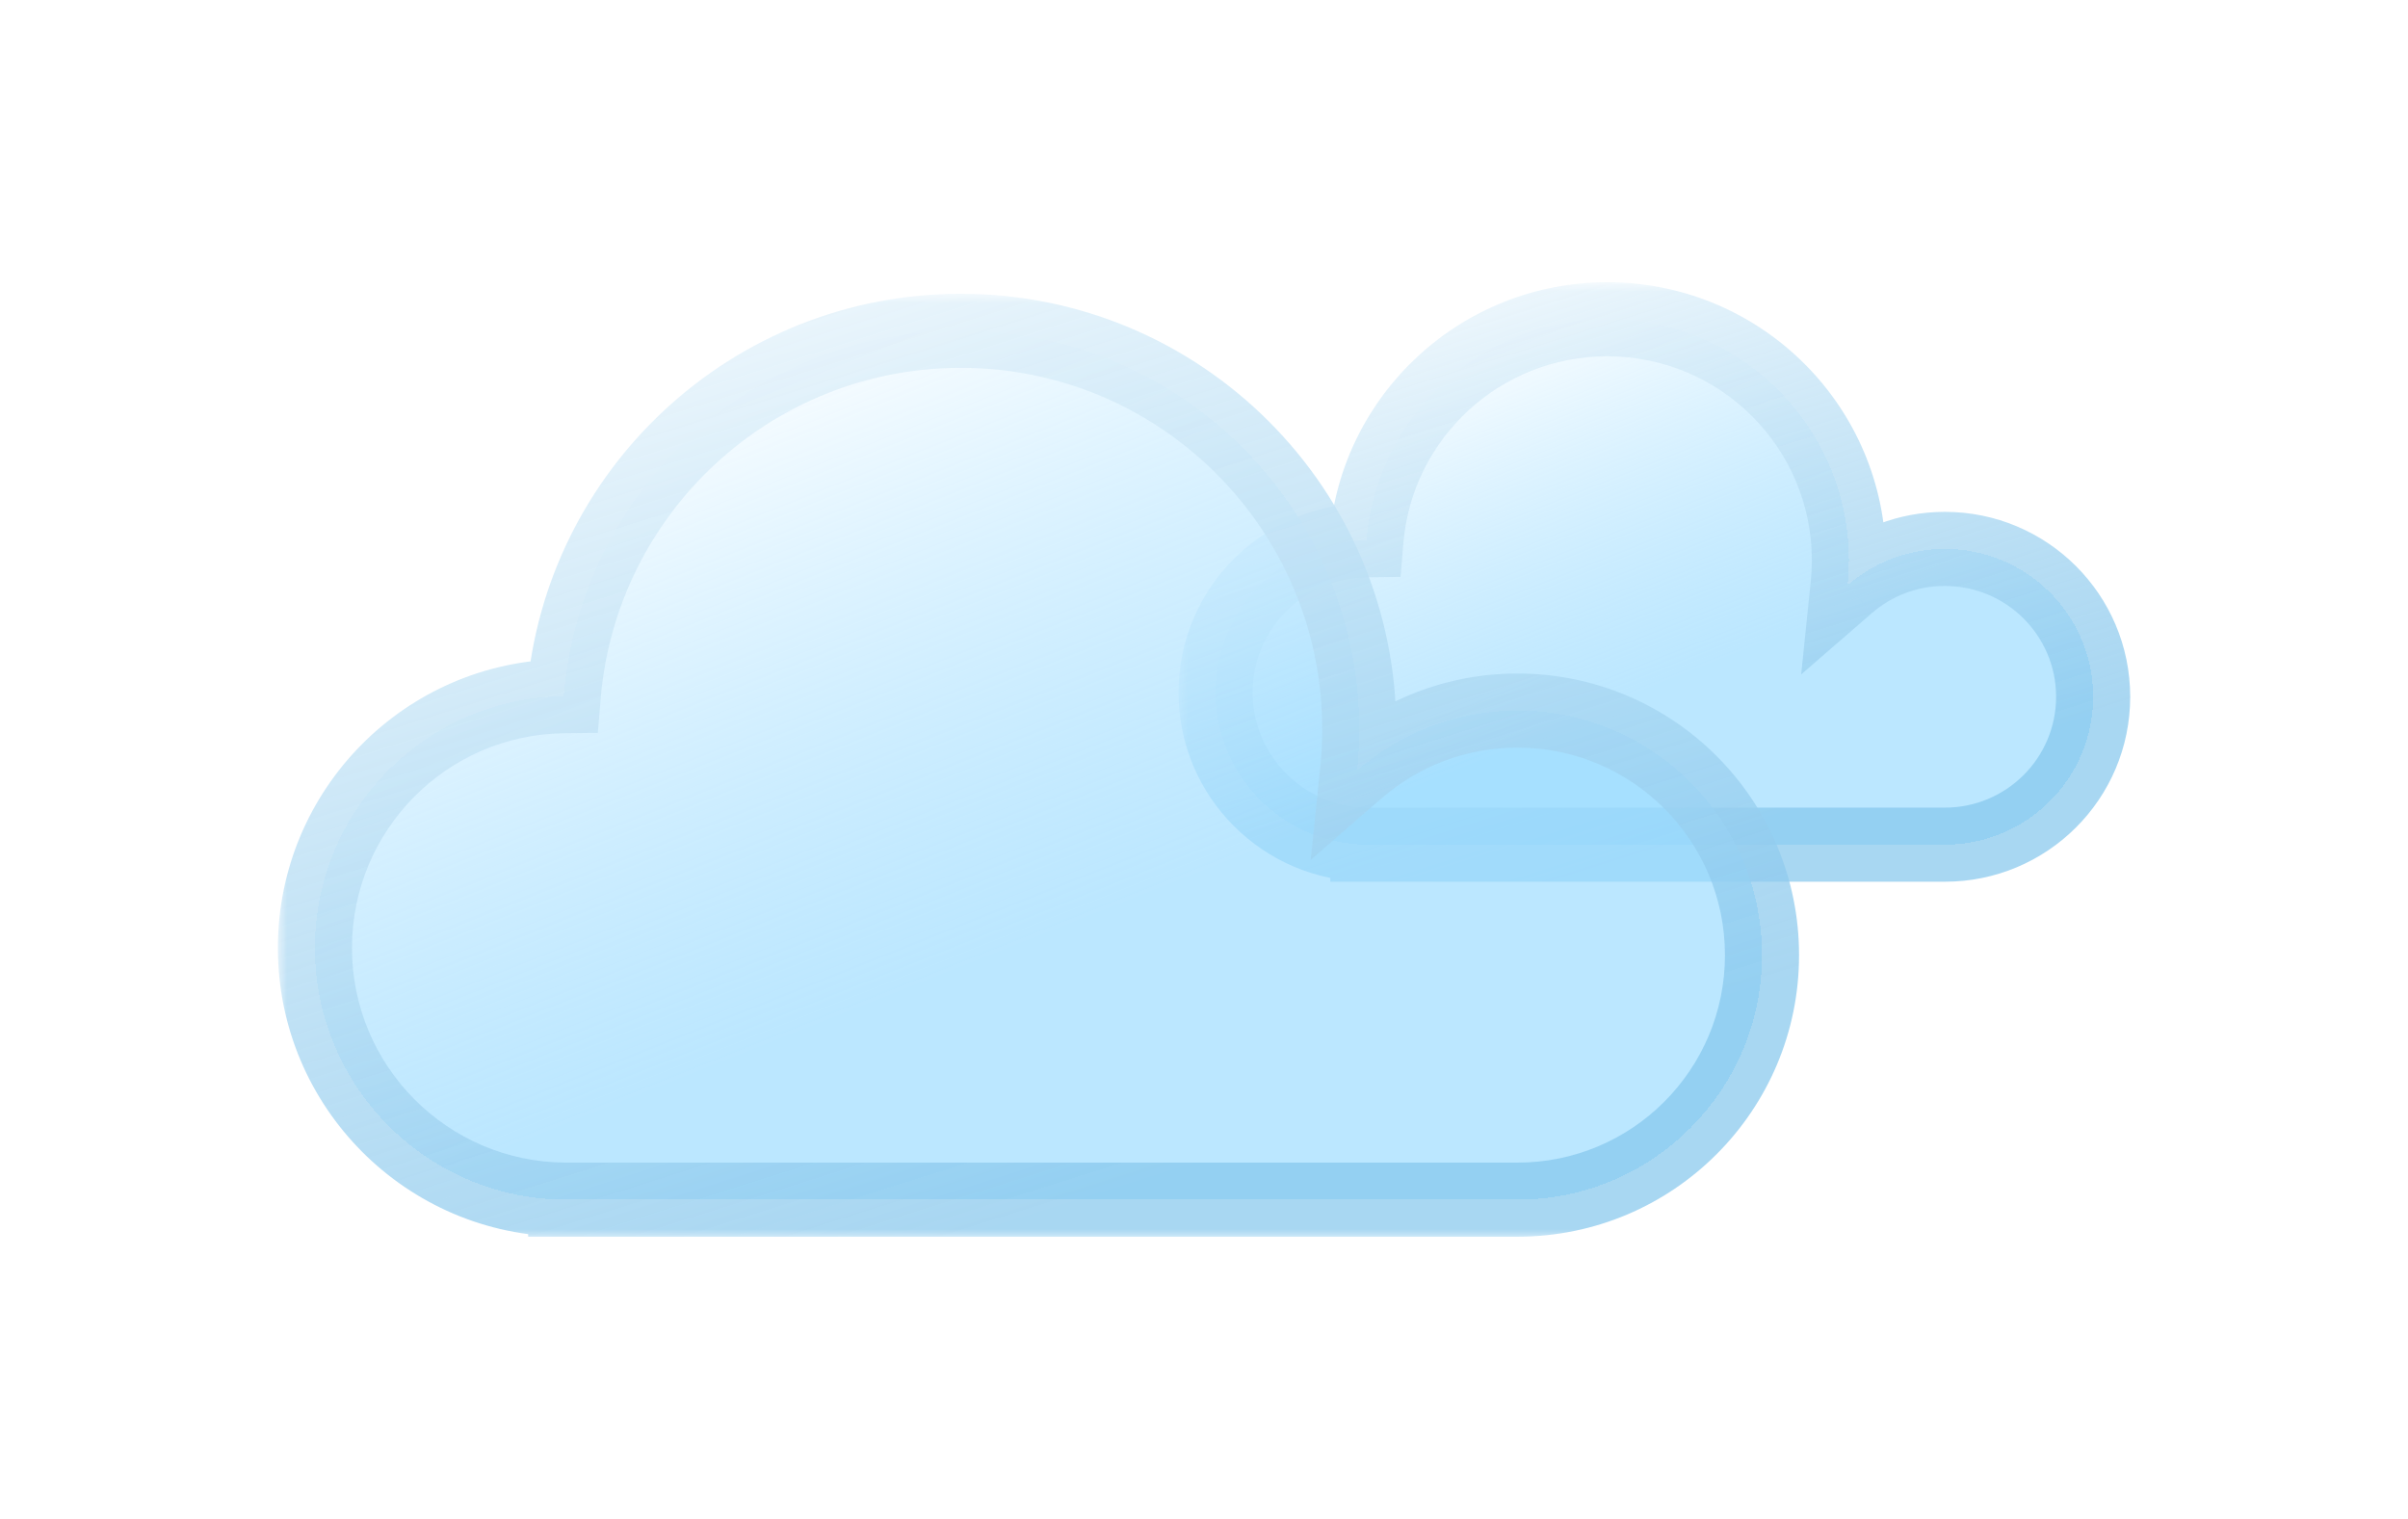 <svg width="130" height="82" viewBox="0 0 130 82" fill="none" xmlns="http://www.w3.org/2000/svg">
<g filter="url(#filter0_bd_3851_1992)">
<mask id="path-1-outside-1_3851_1992" maskUnits="userSpaceOnUse" x="63.625" y="11.236" width="52" height="33" fill="black">
<rect fill="white" x="63.625" y="11.236" width="52" height="33"/>
<path fill-rule="evenodd" clip-rule="evenodd" d="M99.815 26.244C99.815 26.698 99.792 27.147 99.746 27.589C101.152 26.371 102.987 25.633 104.996 25.633C109.417 25.633 113.002 29.208 113.002 33.617C113.002 38.026 109.417 41.6 104.996 41.6C104.994 41.6 104.992 41.6 104.99 41.6H73.874C73.872 41.6 73.869 41.6 73.867 41.6C73.864 41.6 73.861 41.6 73.858 41.6H73.819V41.6C69.289 41.574 65.625 37.905 65.625 33.382C65.625 28.875 69.263 25.216 73.769 25.164C74.32 18.485 79.93 13.236 86.77 13.236C93.975 13.236 99.815 19.06 99.815 26.244Z"/>
</mask>
<path fill-rule="evenodd" clip-rule="evenodd" d="M99.815 26.244C99.815 26.698 99.792 27.147 99.746 27.589C101.152 26.371 102.987 25.633 104.996 25.633C109.417 25.633 113.002 29.208 113.002 33.617C113.002 38.026 109.417 41.6 104.996 41.6C104.994 41.6 104.992 41.6 104.99 41.6H73.874C73.872 41.6 73.869 41.6 73.867 41.6C73.864 41.6 73.861 41.6 73.858 41.6H73.819V41.6C69.289 41.574 65.625 37.905 65.625 33.382C65.625 28.875 69.263 25.216 73.769 25.164C74.32 18.485 79.93 13.236 86.77 13.236C93.975 13.236 99.815 19.06 99.815 26.244Z" fill="url(#paint0_linear_3851_1992)" shape-rendering="crispEdges"/>
<path d="M99.746 27.589L97.757 27.384L97.24 32.408L101.056 29.1L99.746 27.589ZM73.819 41.6H71.819V43.6H73.819V41.6ZM73.819 41.6H75.819V39.611L73.831 39.6L73.819 41.6ZM73.769 25.164L73.793 27.164L75.613 27.143L75.763 25.329L73.769 25.164ZM101.736 27.794C101.788 27.284 101.815 26.767 101.815 26.244H97.815C97.815 26.629 97.796 27.01 97.757 27.384L101.736 27.794ZM104.996 23.633C102.489 23.633 100.192 24.556 98.437 26.077L101.056 29.1C102.111 28.186 103.486 27.633 104.996 27.633V23.633ZM115.002 33.617C115.002 28.098 110.516 23.633 104.996 23.633V27.633C108.318 27.633 111.002 30.318 111.002 33.617H115.002ZM104.996 43.6C110.516 43.6 115.002 39.136 115.002 33.617H111.002C111.002 36.916 108.318 39.6 104.996 39.6V43.6ZM104.99 43.6C104.99 43.6 104.991 43.6 104.992 43.6C104.993 43.6 104.994 43.6 104.996 43.6V39.6C104.995 39.6 104.995 39.6 104.994 39.6C104.993 39.6 104.992 39.6 104.99 39.6V43.6ZM104.99 39.6H73.874V43.6H104.99V39.6ZM73.867 43.6C73.869 43.6 73.871 43.6 73.872 43.6C73.873 43.6 73.874 43.6 73.874 43.6V39.6C73.872 39.6 73.87 39.6 73.869 39.6C73.868 39.6 73.867 39.6 73.867 39.6V43.6ZM73.858 43.6C73.859 43.6 73.86 43.6 73.861 43.6C73.862 43.6 73.864 43.6 73.867 43.6V39.6C73.866 39.6 73.865 39.6 73.864 39.6C73.863 39.6 73.861 39.6 73.858 39.6V43.6ZM73.858 39.6H73.819V43.6H73.858V39.6ZM75.819 41.6V41.6H71.819V41.6H75.819ZM63.625 33.382C63.625 39.011 68.184 43.568 73.808 43.6L73.831 39.6C70.395 39.581 67.625 36.799 67.625 33.382H63.625ZM73.746 23.165C68.151 23.229 63.625 27.773 63.625 33.382H67.625C67.625 29.978 70.374 27.204 73.793 27.164L73.746 23.165ZM86.77 11.236C78.885 11.236 72.412 17.288 71.776 25L75.763 25.329C76.228 19.683 80.975 15.236 86.77 15.236V11.236ZM101.815 26.244C101.815 17.95 95.074 11.236 86.77 11.236V15.236C92.876 15.236 97.815 20.17 97.815 26.244H101.815Z" fill="url(#paint1_linear_3851_1992)" mask="url(#path-1-outside-1_3851_1992)"/>
</g>
<g filter="url(#filter1_bd_3851_1992)">
<mask id="path-3-outside-2_3851_1992" maskUnits="userSpaceOnUse" x="15.002" y="11.859" width="83" height="51" fill="black">
<rect fill="white" x="15.002" y="11.859" width="83" height="51"/>
<path fill-rule="evenodd" clip-rule="evenodd" d="M73.381 35.37C73.381 36.121 73.342 36.863 73.267 37.594C75.585 35.58 78.611 34.361 81.923 34.361C89.214 34.361 95.125 40.271 95.125 47.562C95.125 54.853 89.214 60.764 81.923 60.764H30.602C30.599 60.764 30.595 60.764 30.592 60.764C30.588 60.764 30.585 60.764 30.582 60.764H30.514V60.764C23.044 60.722 17.002 54.654 17.002 47.174C17.002 39.722 23 33.671 30.432 33.585C31.339 22.54 40.591 13.859 51.87 13.859C63.75 13.859 73.381 23.49 73.381 35.37Z"/>
</mask>
<path fill-rule="evenodd" clip-rule="evenodd" d="M73.381 35.37C73.381 36.121 73.342 36.863 73.267 37.594C75.585 35.58 78.611 34.361 81.923 34.361C89.214 34.361 95.125 40.271 95.125 47.562C95.125 54.853 89.214 60.764 81.923 60.764H30.602C30.599 60.764 30.595 60.764 30.592 60.764C30.588 60.764 30.585 60.764 30.582 60.764H30.514V60.764C23.044 60.722 17.002 54.654 17.002 47.174C17.002 39.722 23 33.671 30.432 33.585C31.339 22.54 40.591 13.859 51.87 13.859C63.75 13.859 73.381 23.49 73.381 35.37Z" fill="url(#paint2_linear_3851_1992)" shape-rendering="crispEdges"/>
<path d="M73.267 37.594L71.278 37.39L70.761 42.422L74.579 39.104L73.267 37.594ZM30.514 60.764H28.514V62.764H30.514V60.764ZM30.514 60.764H32.514V58.775L30.525 58.764L30.514 60.764ZM30.432 33.585L30.455 35.585L32.276 35.564L32.425 33.749L30.432 33.585ZM75.257 37.798C75.339 37 75.381 36.19 75.381 35.37H71.381C71.381 36.053 71.346 36.727 71.278 37.39L75.257 37.798ZM81.923 32.361C78.111 32.361 74.623 33.766 71.955 36.085L74.579 39.104C76.547 37.394 79.112 36.361 81.923 36.361V32.361ZM97.125 47.562C97.125 39.167 90.319 32.361 81.923 32.361V36.361C88.109 36.361 93.125 41.376 93.125 47.562H97.125ZM81.923 62.764C90.319 62.764 97.125 55.958 97.125 47.562H93.125C93.125 53.749 88.109 58.764 81.923 58.764V62.764ZM81.923 58.764H30.602V62.764H81.923V58.764ZM30.592 62.764C30.594 62.764 30.596 62.764 30.598 62.764C30.6 62.764 30.601 62.764 30.602 62.764V58.764C30.6 58.764 30.598 58.764 30.596 58.764C30.594 58.764 30.593 58.764 30.592 58.764V62.764ZM30.582 62.764C30.583 62.764 30.584 62.764 30.586 62.764C30.587 62.764 30.59 62.764 30.592 62.764V58.764C30.591 58.764 30.59 58.764 30.588 58.764C30.586 58.764 30.584 58.764 30.582 58.764V62.764ZM30.582 58.764H30.514V62.764H30.582V58.764ZM32.514 60.764V60.764H28.514V60.764H32.514ZM15.002 47.174C15.002 55.755 21.934 62.716 30.503 62.764L30.525 58.764C24.155 58.728 19.002 53.553 19.002 47.174H15.002ZM30.409 31.585C21.883 31.684 15.002 38.625 15.002 47.174H19.002C19.002 40.819 24.117 35.658 30.455 35.585L30.409 31.585ZM51.87 11.859C39.541 11.859 29.43 21.347 28.439 33.421L32.425 33.749C33.248 23.733 41.641 15.859 51.87 15.859V11.859ZM75.381 35.37C75.381 22.386 64.855 11.859 51.87 11.859V15.859C62.645 15.859 71.381 24.595 71.381 35.37H75.381Z" fill="url(#paint3_linear_3851_1992)" mask="url(#path-3-outside-2_3851_1992)"/>
</g>
<defs>
<filter id="filter0_bd_3851_1992" x="48.625" y="0.236" width="81.377" height="62.364" filterUnits="userSpaceOnUse" color-interpolation-filters="sRGB">
<feFlood flood-opacity="0" result="BackgroundImageFix"/>
<feGaussianBlur in="BackgroundImageFix" stdDeviation="5"/>
<feComposite in2="SourceAlpha" operator="in" result="effect1_backgroundBlur_3851_1992"/>
<feColorMatrix in="SourceAlpha" type="matrix" values="0 0 0 0 0 0 0 0 0 0 0 0 0 0 0 0 0 0 127 0" result="hardAlpha"/>
<feOffset dy="4"/>
<feGaussianBlur stdDeviation="7.5"/>
<feComposite in2="hardAlpha" operator="out"/>
<feColorMatrix type="matrix" values="0 0 0 0 0 0 0 0 0 0 0 0 0 0 0 0 0 0 0.1 0"/>
<feBlend mode="normal" in2="effect1_backgroundBlur_3851_1992" result="effect2_dropShadow_3851_1992"/>
<feBlend mode="normal" in="SourceGraphic" in2="effect2_dropShadow_3851_1992" result="shape"/>
</filter>
<filter id="filter1_bd_3851_1992" x="0.002" y="0.859" width="112.123" height="80.904" filterUnits="userSpaceOnUse" color-interpolation-filters="sRGB">
<feFlood flood-opacity="0" result="BackgroundImageFix"/>
<feGaussianBlur in="BackgroundImageFix" stdDeviation="5"/>
<feComposite in2="SourceAlpha" operator="in" result="effect1_backgroundBlur_3851_1992"/>
<feColorMatrix in="SourceAlpha" type="matrix" values="0 0 0 0 0 0 0 0 0 0 0 0 0 0 0 0 0 0 127 0" result="hardAlpha"/>
<feOffset dy="4"/>
<feGaussianBlur stdDeviation="7.5"/>
<feComposite in2="hardAlpha" operator="out"/>
<feColorMatrix type="matrix" values="0 0 0 0 0 0 0 0 0 0 0 0 0 0 0 0 0 0 0.1 0"/>
<feBlend mode="normal" in2="effect1_backgroundBlur_3851_1992" result="effect2_dropShadow_3851_1992"/>
<feBlend mode="normal" in="SourceGraphic" in2="effect2_dropShadow_3851_1992" result="shape"/>
</filter>
<linearGradient id="paint0_linear_3851_1992" x1="80.35" y1="13.118" x2="91.69" y2="41.74" gradientUnits="userSpaceOnUse">
<stop stop-color="white"/>
<stop offset="0.708" stop-color="#9DDCFF" stop-opacity="0.69"/>
</linearGradient>
<linearGradient id="paint1_linear_3851_1992" x1="87.777" y1="3.414" x2="103.445" y2="53.235" gradientUnits="userSpaceOnUse">
<stop stop-color="white"/>
<stop offset="0.714" stop-color="#85C6EC" stop-opacity="0.71"/>
</linearGradient>
<linearGradient id="paint2_linear_3851_1992" x1="41.283" y1="13.664" x2="60.075" y2="60.96" gradientUnits="userSpaceOnUse">
<stop stop-color="white"/>
<stop offset="0.708" stop-color="#9DDCFF" stop-opacity="0.69"/>
</linearGradient>
<linearGradient id="paint3_linear_3851_1992" x1="53.53" y1="-2.383" x2="79.5" y2="79.962" gradientUnits="userSpaceOnUse">
<stop stop-color="white"/>
<stop offset="0.714" stop-color="#85C6EC" stop-opacity="0.71"/>
</linearGradient>
</defs>
</svg>
